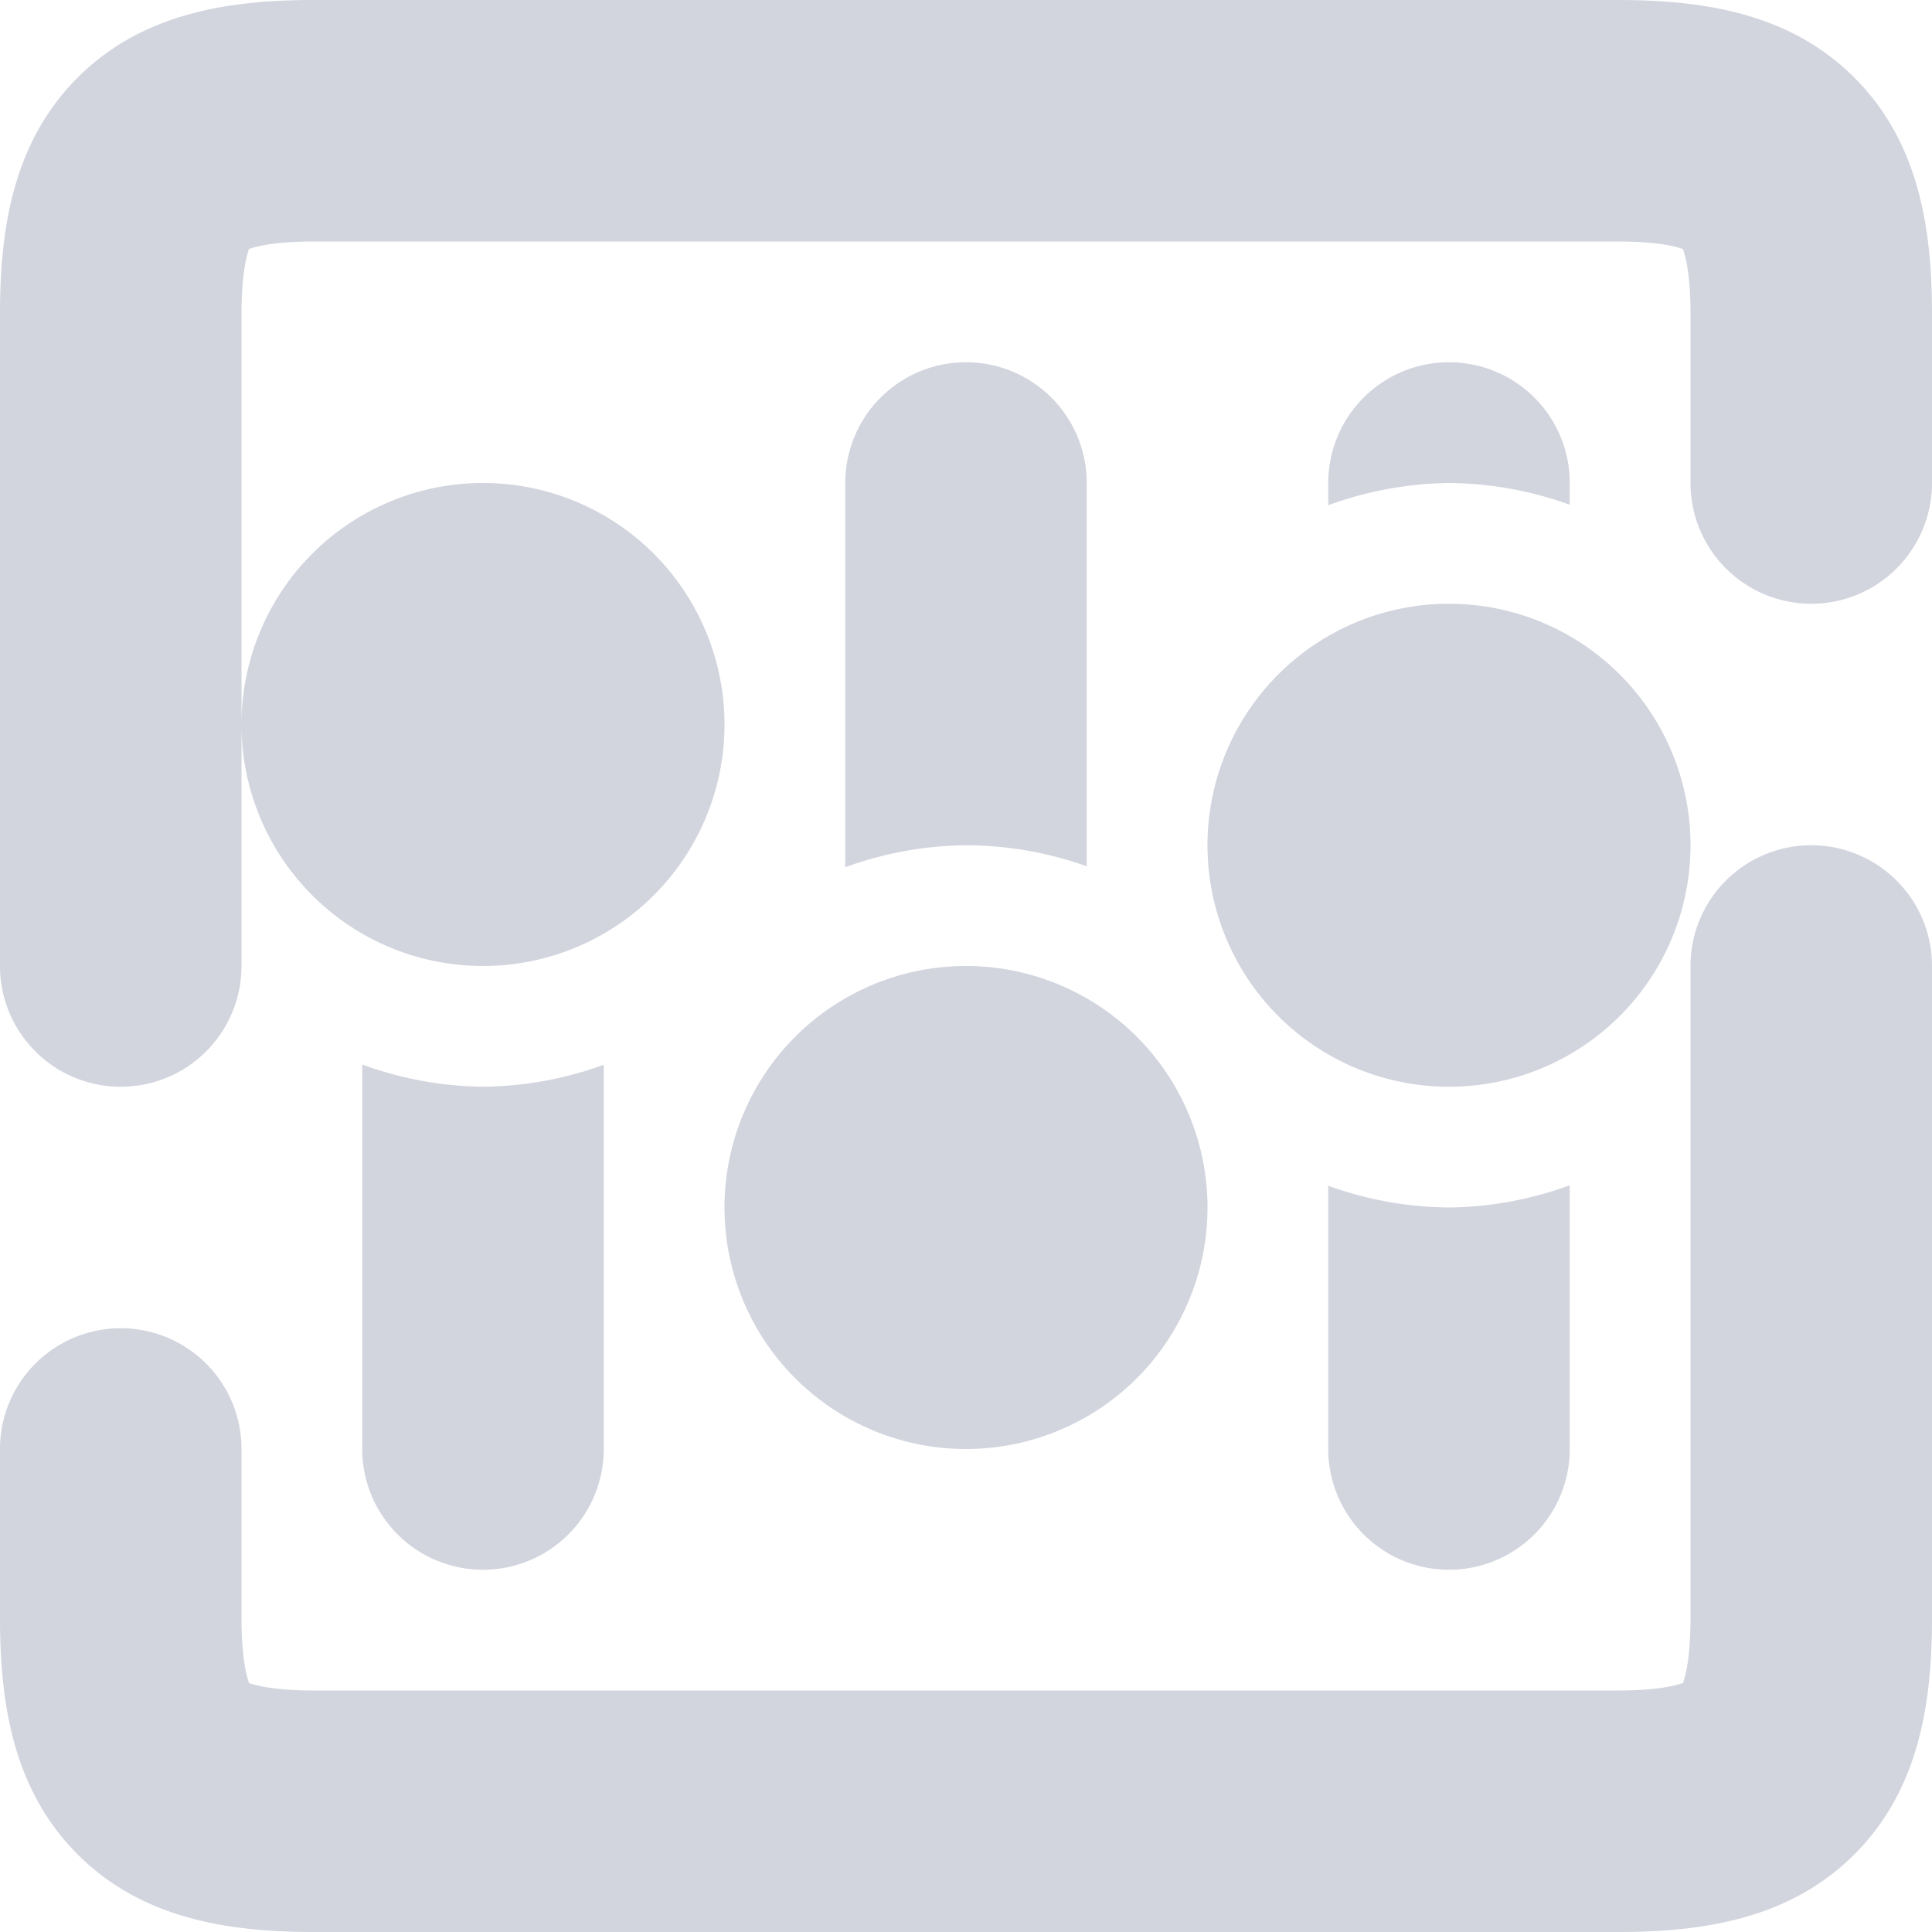 <svg xmlns="http://www.w3.org/2000/svg" width="16" height="16" version="1.1">
 <defs>
  <style id="current-color-scheme" type="text/css">
   .ColorScheme-Text { color:#d2d4de; } .ColorScheme-Highlight { color:#4285f4; } .ColorScheme-NeutralText { color:#ff9800; } .ColorScheme-PositiveText { color:#4caf50; } .ColorScheme-NegativeText { color:#f44336; }
  </style>
 </defs>
 <path style="fill:currentColor" class="ColorScheme-Text" d="M 2.6,-2e-7 C 1.888,-2e-7 1.175,0.11 0.643,0.643 0.11,1.175 0,1.888 0,2.6 v 5.4 a 1,1 0 0 0 1,1 1,1 0 0 0 1,-1 v -2 V 3.779 2.6 C 2,2.239 2.05,2.099 2.062,2.062 c 0.036,-0.012 0.176,-0.062 0.537,-0.062 H 13.4 c 0.361,0 0.501,0.05 0.537,0.062 C 13.95,2.099 14,2.239 14,2.6 v 1.4 a 1,1 0 0 0 1,1 1,1 0 0 0 1,-1 V 2.6 C 16,1.888 15.89,1.175 15.357,0.643 14.825,0.11 14.112,-2e-7 13.4,-2e-7 Z M 2,6 a 2,2 0 0 0 2,2 2,2 0 0 0 2,-2 2,2 0 0 0 -2,-2 2,2 0 0 0 -2,2 z m 6,-3 a 1,1 0 0 0 -1,1 v 2 1.182 A 3,3 0 0 1 8,7 3,3 0 0 1 9,7.174 v -0.174 -3 a 1,1 0 0 0 -1,-1 z m 4,0 a 1,1 0 0 0 -1,1 v 0.184 a 3,3 0 0 1 1,-0.184 3,3 0 0 1 1,0.18 V 4 a 1,1 0 0 0 -1,-1 z m 0,2 a 2,2 0 0 0 -2,2 2,2 0 0 0 2,2 2,2 0 0 0 2,-2 2,2 0 0 0 -2,-2 z m 3,2 a 1,1 0 0 0 -1,1 v 1.221 4.18 c 0,0.361 -0.05,0.501 -0.062,0.537 C 13.901,13.95 13.761,14 13.4,14 H 2.6 C 2.239,14 2.099,13.95 2.062,13.938 2.05,13.901 2,13.761 2,13.4 V 12 A 1,1 0 0 0 1,11 1,1 0 0 0 0,12 v 1.4 c 0,0.711 0.11,1.424 0.643,1.957 C 1.175,15.89 1.888,16 2.6,16 H 13.4 c 0.711,0 1.424,-0.11 1.957,-0.643 C 15.89,14.825 16,14.112 16,13.4 V 8 a 1,1 0 0 0 -1,-1 z m -7,1 a 2,2 0 0 0 -2,2 A 2,2 0 0 0 8,12 a 2,2 0 0 0 2,-2 2,2 0 0 0 -2,-2 z M 3,8.816 V 12 a 1,1 0 0 0 1,1 1,1 0 0 0 1,-1 V 10 8.818 A 3,3 0 0 1 4,9 3,3 0 0 1 3,8.816 Z m 10,1 A 3,3 0 0 1 12,10 3,3 0 0 1 11,9.82 V 10 12 a 1,1 0 0 0 1,1 1,1 0 0 0 1,-1 z"/>
</svg>
